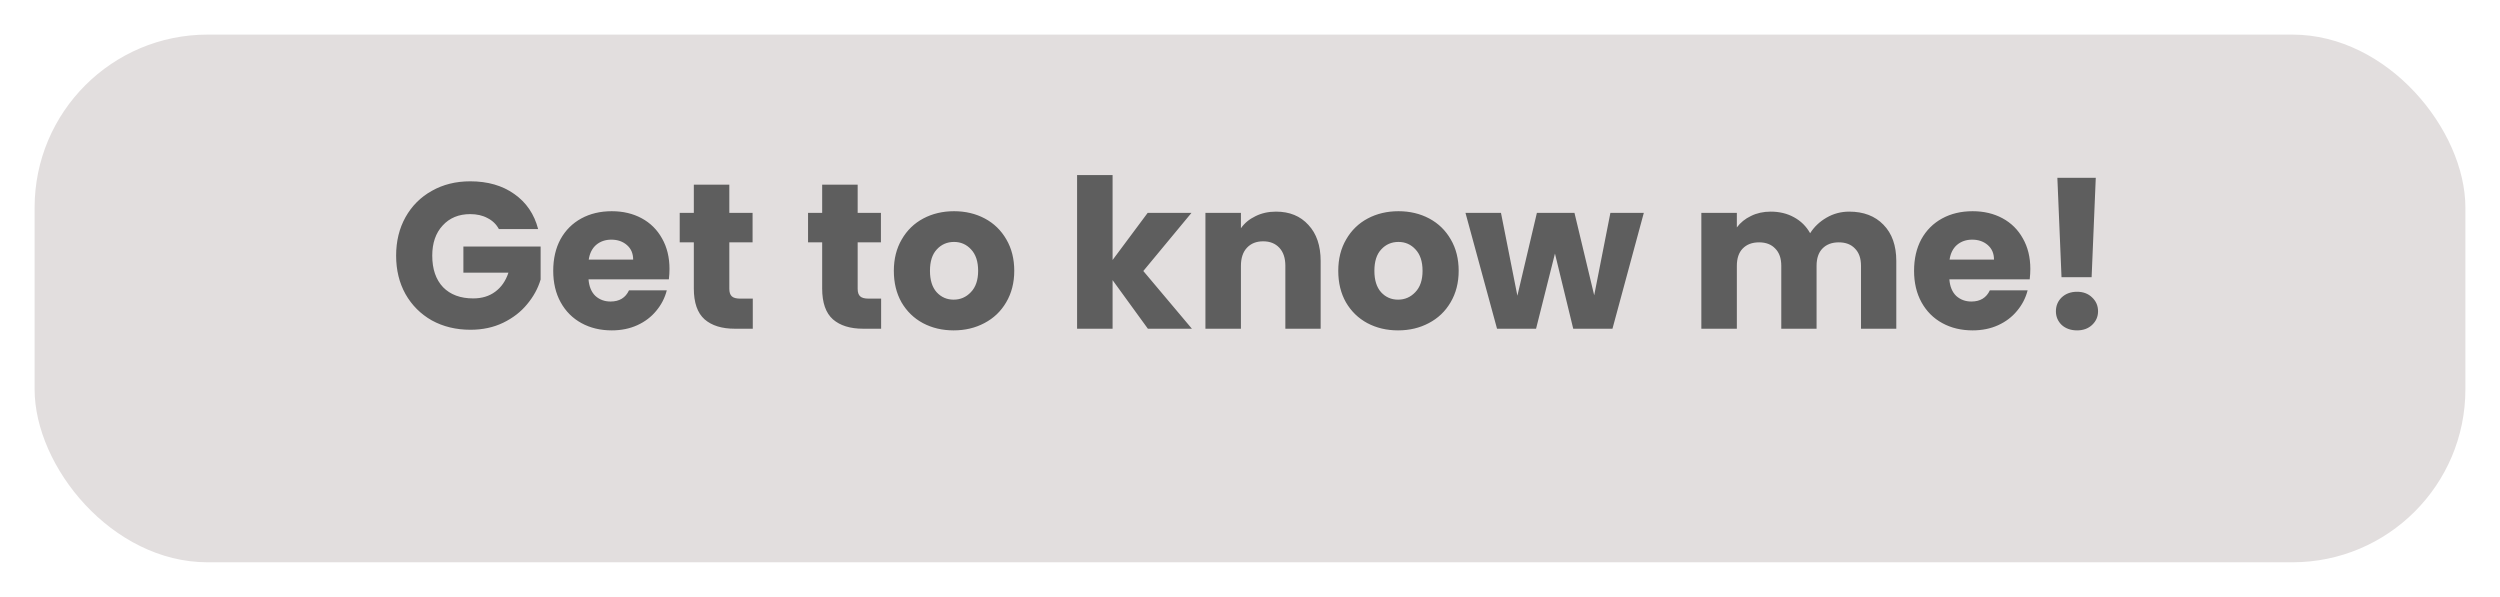 <svg width="289" height="69" viewBox="0 0 289 69" fill="none" xmlns="http://www.w3.org/2000/svg">
<g filter="url(#filter0_d)">
<rect x="4" width="281" height="61" rx="20" fill="#E2DEDE"/>
</g>
<path d="M57.672 26.48C57.368 25.92 56.928 25.496 56.352 25.208C55.792 24.904 55.128 24.752 54.36 24.752C53.032 24.752 51.968 25.192 51.168 26.072C50.368 26.936 49.968 28.096 49.968 29.552C49.968 31.104 50.384 32.32 51.216 33.2C52.064 34.064 53.224 34.496 54.696 34.496C55.704 34.496 56.552 34.24 57.24 33.728C57.944 33.216 58.456 32.48 58.776 31.52H53.568V28.496H62.496V32.312C62.192 33.336 61.672 34.288 60.936 35.168C60.216 36.048 59.296 36.76 58.176 37.304C57.056 37.848 55.792 38.12 54.384 38.12C52.72 38.12 51.232 37.76 49.92 37.04C48.624 36.304 47.608 35.288 46.872 33.992C46.152 32.696 45.792 31.216 45.792 29.552C45.792 27.888 46.152 26.408 46.872 25.112C47.608 23.8 48.624 22.784 49.92 22.064C51.216 21.328 52.696 20.96 54.36 20.96C56.376 20.96 58.072 21.448 59.448 22.424C60.84 23.4 61.76 24.752 62.208 26.48H57.672ZM77.393 31.088C77.393 31.472 77.369 31.872 77.321 32.288H68.033C68.097 33.12 68.361 33.76 68.825 34.208C69.305 34.64 69.889 34.856 70.577 34.856C71.601 34.856 72.313 34.424 72.713 33.56H77.081C76.857 34.44 76.449 35.232 75.857 35.936C75.281 36.64 74.553 37.192 73.673 37.592C72.793 37.992 71.809 38.192 70.721 38.192C69.409 38.192 68.241 37.912 67.217 37.352C66.193 36.792 65.393 35.992 64.817 34.952C64.241 33.912 63.953 32.696 63.953 31.304C63.953 29.912 64.233 28.696 64.793 27.656C65.369 26.616 66.169 25.816 67.193 25.256C68.217 24.696 69.393 24.416 70.721 24.416C72.017 24.416 73.169 24.688 74.177 25.232C75.185 25.776 75.969 26.552 76.529 27.56C77.105 28.568 77.393 29.744 77.393 31.088ZM73.193 30.008C73.193 29.304 72.953 28.744 72.473 28.328C71.993 27.912 71.393 27.704 70.673 27.704C69.985 27.704 69.401 27.904 68.921 28.304C68.457 28.704 68.169 29.272 68.057 30.008H73.193ZM87.022 34.52V38H84.934C83.446 38 82.286 37.64 81.454 36.92C80.622 36.184 80.206 34.992 80.206 33.344V28.016H78.574V24.608H80.206V21.344H84.31V24.608H86.998V28.016H84.31V33.392C84.31 33.792 84.406 34.08 84.598 34.256C84.79 34.432 85.11 34.52 85.558 34.52H87.022ZM101.858 34.52V38H99.77C98.282 38 97.122 37.64 96.29 36.92C95.458 36.184 95.042 34.992 95.042 33.344V28.016H93.41V24.608H95.042V21.344H99.146V24.608H101.834V28.016H99.146V33.392C99.146 33.792 99.242 34.08 99.434 34.256C99.626 34.432 99.946 34.52 100.394 34.52H101.858ZM110.24 38.192C108.928 38.192 107.744 37.912 106.688 37.352C105.648 36.792 104.824 35.992 104.216 34.952C103.624 33.912 103.328 32.696 103.328 31.304C103.328 29.928 103.632 28.72 104.24 27.68C104.848 26.624 105.68 25.816 106.736 25.256C107.792 24.696 108.976 24.416 110.288 24.416C111.6 24.416 112.784 24.696 113.84 25.256C114.896 25.816 115.728 26.624 116.336 27.68C116.944 28.72 117.248 29.928 117.248 31.304C117.248 32.68 116.936 33.896 116.312 34.952C115.704 35.992 114.864 36.792 113.792 37.352C112.736 37.912 111.552 38.192 110.24 38.192ZM110.24 34.64C111.024 34.64 111.688 34.352 112.232 33.776C112.792 33.2 113.072 32.376 113.072 31.304C113.072 30.232 112.8 29.408 112.256 28.832C111.728 28.256 111.072 27.968 110.288 27.968C109.488 27.968 108.824 28.256 108.296 28.832C107.768 29.392 107.504 30.216 107.504 31.304C107.504 32.376 107.76 33.2 108.272 33.776C108.8 34.352 109.456 34.64 110.24 34.64ZM132.695 38L128.615 32.384V38H124.511V20.24H128.615V30.056L132.671 24.608H137.735L132.167 31.328L137.783 38H132.695ZM147.507 24.464C149.075 24.464 150.323 24.976 151.251 26C152.195 27.008 152.667 28.4 152.667 30.176V38H148.587V30.728C148.587 29.832 148.355 29.136 147.891 28.64C147.427 28.144 146.803 27.896 146.019 27.896C145.235 27.896 144.611 28.144 144.147 28.64C143.683 29.136 143.451 29.832 143.451 30.728V38H139.347V24.608H143.451V26.384C143.867 25.792 144.427 25.328 145.131 24.992C145.835 24.64 146.627 24.464 147.507 24.464ZM161.615 38.192C160.303 38.192 159.119 37.912 158.063 37.352C157.023 36.792 156.199 35.992 155.591 34.952C154.999 33.912 154.703 32.696 154.703 31.304C154.703 29.928 155.007 28.72 155.615 27.68C156.223 26.624 157.055 25.816 158.111 25.256C159.167 24.696 160.351 24.416 161.663 24.416C162.975 24.416 164.159 24.696 165.215 25.256C166.271 25.816 167.103 26.624 167.711 27.68C168.319 28.72 168.623 29.928 168.623 31.304C168.623 32.68 168.311 33.896 167.687 34.952C167.079 35.992 166.239 36.792 165.167 37.352C164.111 37.912 162.927 38.192 161.615 38.192ZM161.615 34.64C162.399 34.64 163.063 34.352 163.607 33.776C164.167 33.2 164.447 32.376 164.447 31.304C164.447 30.232 164.175 29.408 163.631 28.832C163.103 28.256 162.447 27.968 161.663 27.968C160.863 27.968 160.199 28.256 159.671 28.832C159.143 29.392 158.879 30.216 158.879 31.304C158.879 32.376 159.135 33.2 159.647 33.776C160.175 34.352 160.831 34.64 161.615 34.64ZM190.025 24.608L186.401 38H181.865L179.753 29.312L177.569 38H173.057L169.409 24.608H173.513L175.409 34.184L177.665 24.608H182.009L184.289 34.136L186.161 24.608H190.025ZM213.764 24.464C215.428 24.464 216.748 24.968 217.724 25.976C218.716 26.984 219.212 28.384 219.212 30.176V38H215.132V30.728C215.132 29.864 214.9 29.2 214.436 28.736C213.988 28.256 213.364 28.016 212.564 28.016C211.764 28.016 211.132 28.256 210.668 28.736C210.22 29.2 209.996 29.864 209.996 30.728V38H205.916V30.728C205.916 29.864 205.684 29.2 205.22 28.736C204.772 28.256 204.148 28.016 203.348 28.016C202.548 28.016 201.916 28.256 201.452 28.736C201.004 29.2 200.78 29.864 200.78 30.728V38H196.676V24.608H200.78V26.288C201.196 25.728 201.74 25.288 202.412 24.968C203.084 24.632 203.844 24.464 204.692 24.464C205.7 24.464 206.596 24.68 207.38 25.112C208.18 25.544 208.804 26.16 209.252 26.96C209.716 26.224 210.348 25.624 211.148 25.16C211.948 24.696 212.82 24.464 213.764 24.464ZM234.706 31.088C234.706 31.472 234.682 31.872 234.634 32.288H225.346C225.41 33.12 225.674 33.76 226.138 34.208C226.618 34.64 227.202 34.856 227.89 34.856C228.914 34.856 229.626 34.424 230.026 33.56H234.394C234.17 34.44 233.762 35.232 233.17 35.936C232.594 36.64 231.866 37.192 230.986 37.592C230.106 37.992 229.122 38.192 228.034 38.192C226.722 38.192 225.554 37.912 224.53 37.352C223.506 36.792 222.706 35.992 222.13 34.952C221.554 33.912 221.266 32.696 221.266 31.304C221.266 29.912 221.546 28.696 222.106 27.656C222.682 26.616 223.482 25.816 224.506 25.256C225.53 24.696 226.706 24.416 228.034 24.416C229.33 24.416 230.482 24.688 231.49 25.232C232.498 25.776 233.282 26.552 233.842 27.56C234.418 28.568 234.706 29.744 234.706 31.088ZM230.506 30.008C230.506 29.304 230.266 28.744 229.786 28.328C229.306 27.912 228.706 27.704 227.986 27.704C227.298 27.704 226.714 27.904 226.234 28.304C225.77 28.704 225.482 29.272 225.37 30.008H230.506ZM242.271 20.552L241.791 32.048H238.311L237.831 20.552H242.271ZM240.111 38.192C239.391 38.192 238.799 37.984 238.335 37.568C237.887 37.136 237.663 36.608 237.663 35.984C237.663 35.344 237.887 34.808 238.335 34.376C238.799 33.944 239.391 33.728 240.111 33.728C240.815 33.728 241.391 33.944 241.839 34.376C242.303 34.808 242.535 35.344 242.535 35.984C242.535 36.608 242.303 37.136 241.839 37.568C241.391 37.984 240.815 38.192 240.111 38.192Z" fill="#5E5E5E"/>
<defs>
<filter id="filter0_d" x="0" y="0" width="289" height="69" filterUnits="userSpaceOnUse" color-interpolation-filters="sRGB">
<feFlood flood-opacity="0" result="BackgroundImageFix"/>
<feColorMatrix in="SourceAlpha" type="matrix" values="0 0 0 0 0 0 0 0 0 0 0 0 0 0 0 0 0 0 127 0"/>
<feOffset dy="4"/>
<feGaussianBlur stdDeviation="2"/>
<feColorMatrix type="matrix" values="0 0 0 0 0 0 0 0 0 0 0 0 0 0 0 0 0 0 0.25 0"/>
<feBlend mode="normal" in2="BackgroundImageFix" result="effect1_dropShadow"/>
<feBlend mode="normal" in="SourceGraphic" in2="effect1_dropShadow" result="shape"/>
</filter>
</defs>
</svg>
